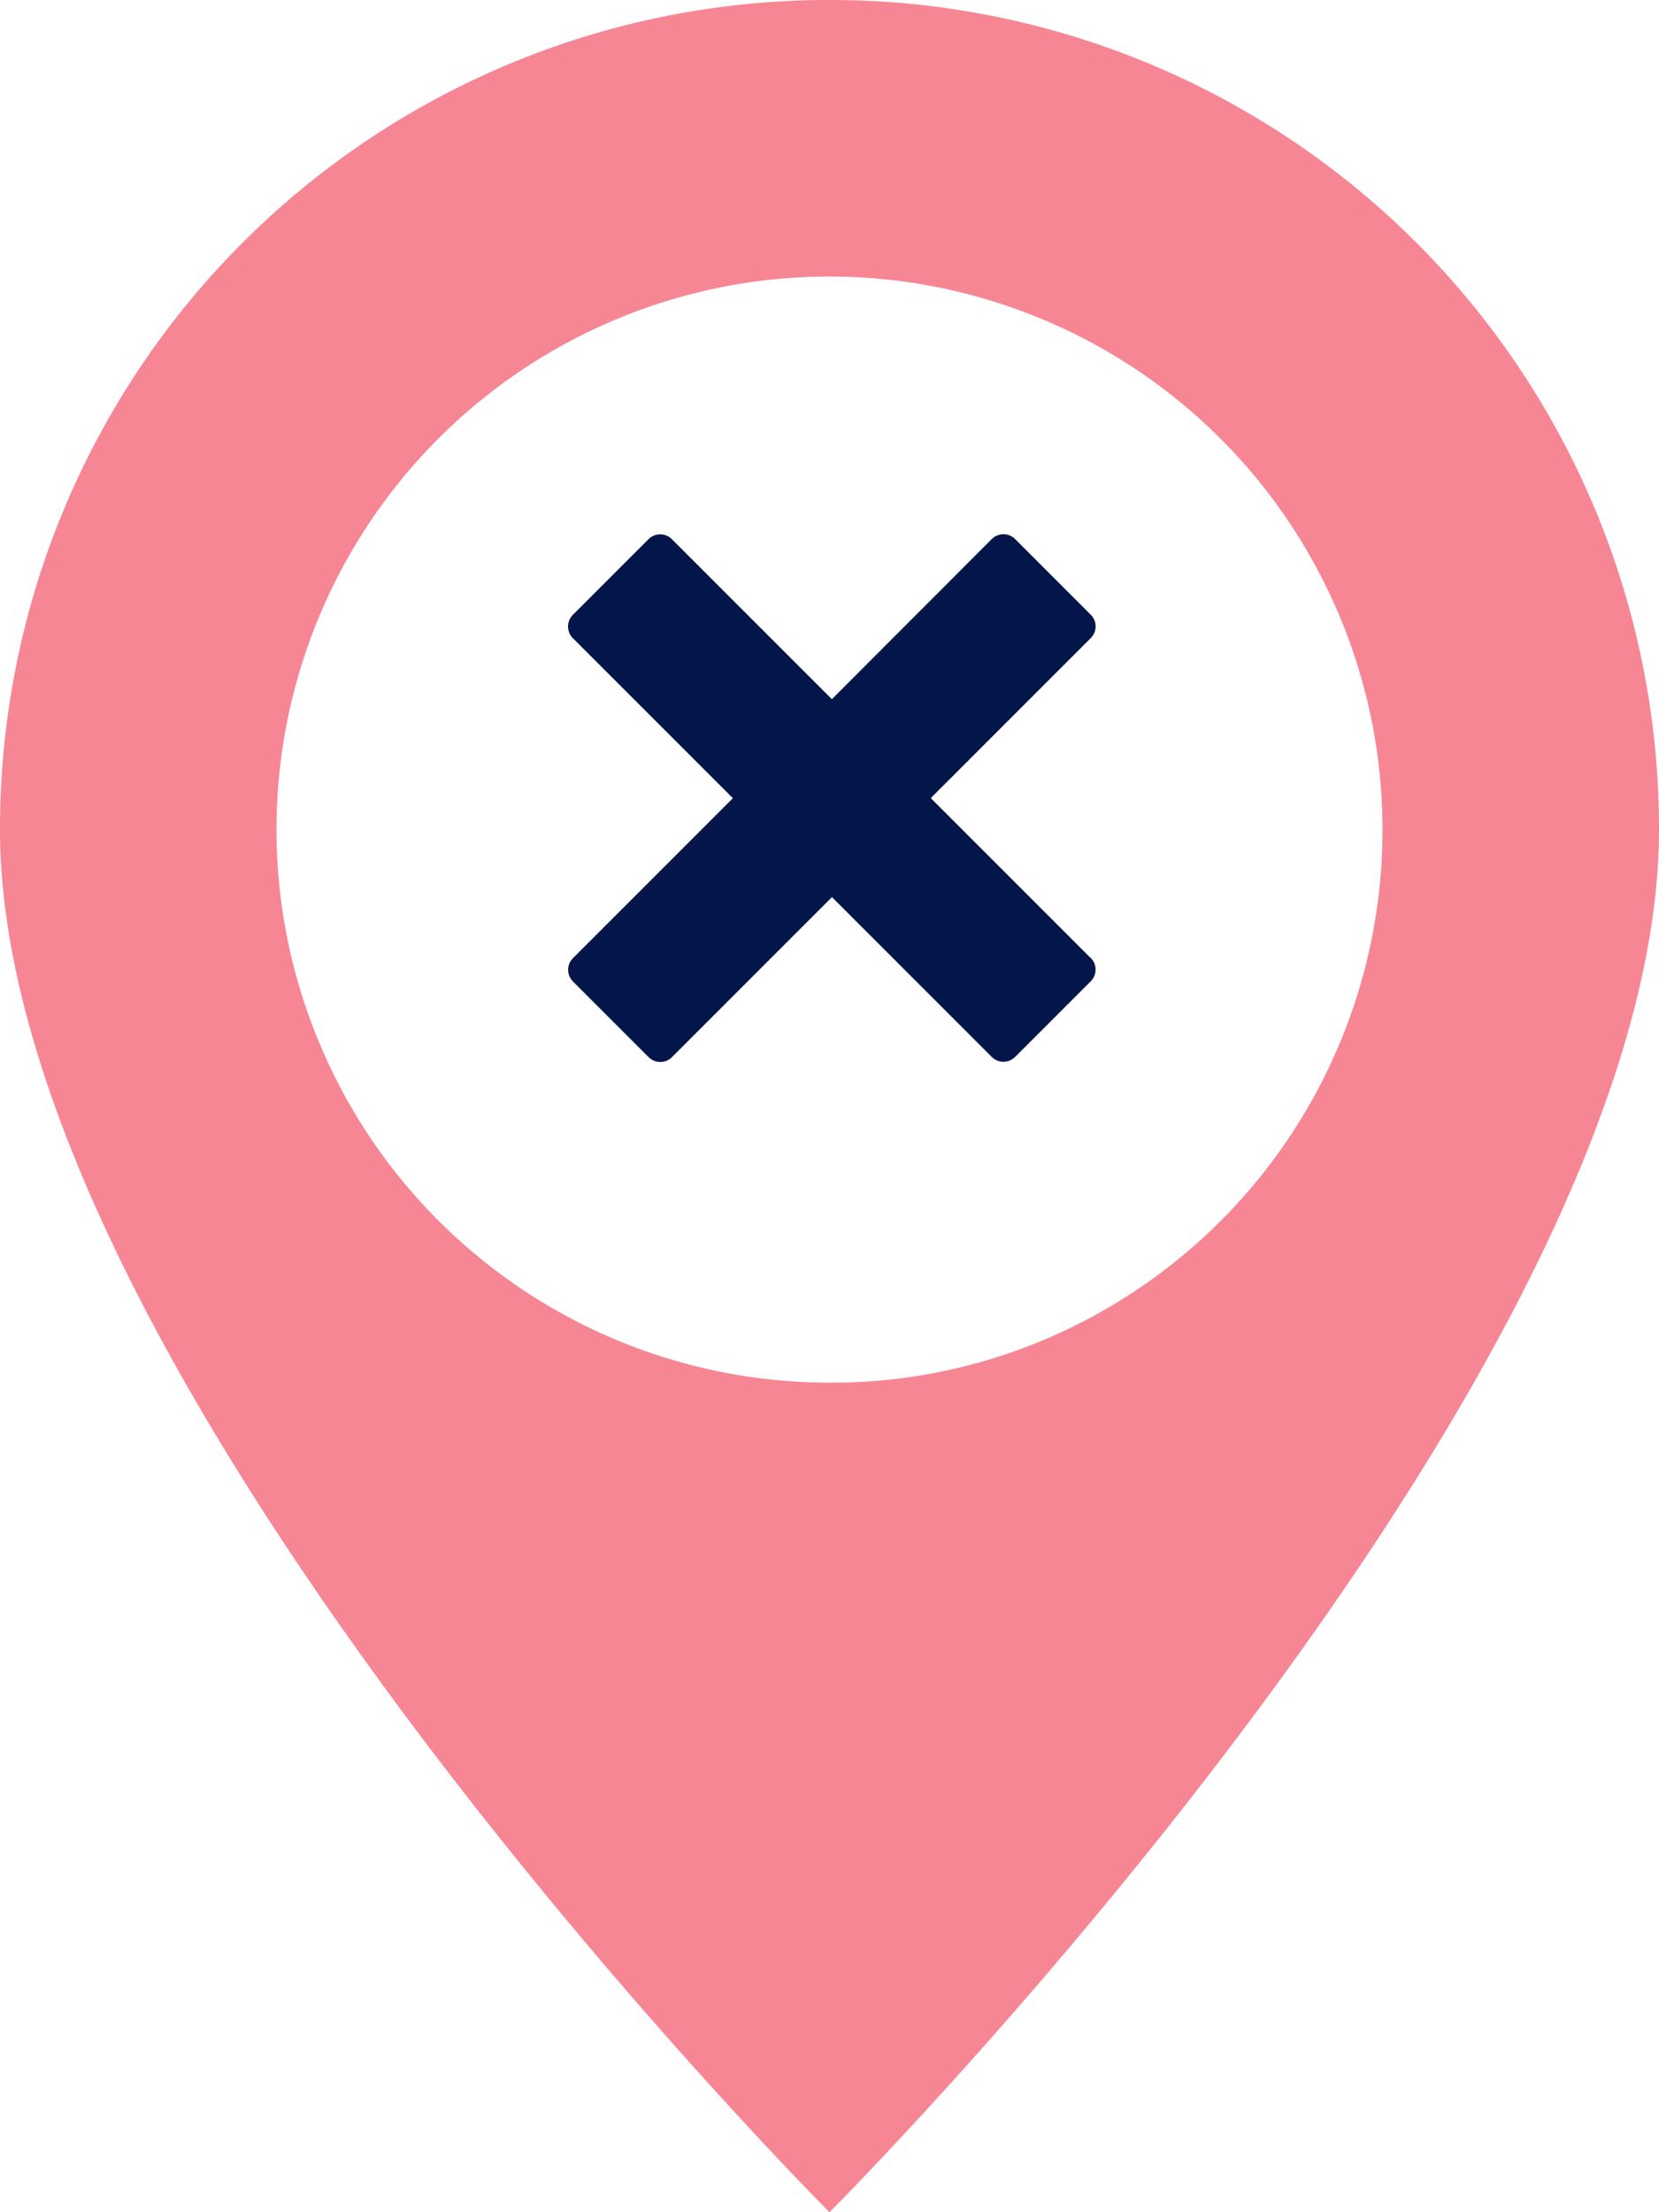 <svg xmlns="http://www.w3.org/2000/svg" width="74.52" height="99.359" viewBox="0 0 74.52 99.359">
  <g id="Group_22" data-name="Group 22" transform="translate(-301.48 -333)">
    <path id="Icon_open-map-marker" data-name="Icon open-map-marker" d="M37.26,0A37.21,37.21,0,0,0,0,37.26c0,24.84,37.26,62.1,37.26,62.1S74.52,62.1,74.52,37.26A37.21,37.21,0,0,0,37.26,0Zm0,12.42a24.853,24.853,0,0,1,8.029,48.369A24.567,24.567,0,0,1,37.26,62.1a24.84,24.84,0,0,1,0-49.68Z" transform="translate(301.48 333)" fill="#ee0c2b" opacity="0.499"/>
    <path id="Icon_metro-cross" data-name="Icon metro-cross" d="M26.047,20.962h0L18.86,13.774l7.188-7.188h0a.742.742,0,0,0,0-1.047l-3.4-3.4a.742.742,0,0,0-1.047,0h0L14.417,9.332,7.23,2.144h0a.742.742,0,0,0-1.047,0l-3.4,3.4a.742.742,0,0,0,0,1.047h0l7.188,7.188L2.787,20.962h0a.742.742,0,0,0,0,1.047l3.4,3.4a.742.742,0,0,0,1.047,0h0l7.188-7.188L21.6,25.4h0a.742.742,0,0,0,1.047,0l3.4-3.4a.742.742,0,0,0,0-1.047Z" transform="translate(324.429 355.072)" fill="#041649"/>
  </g>
</svg>
